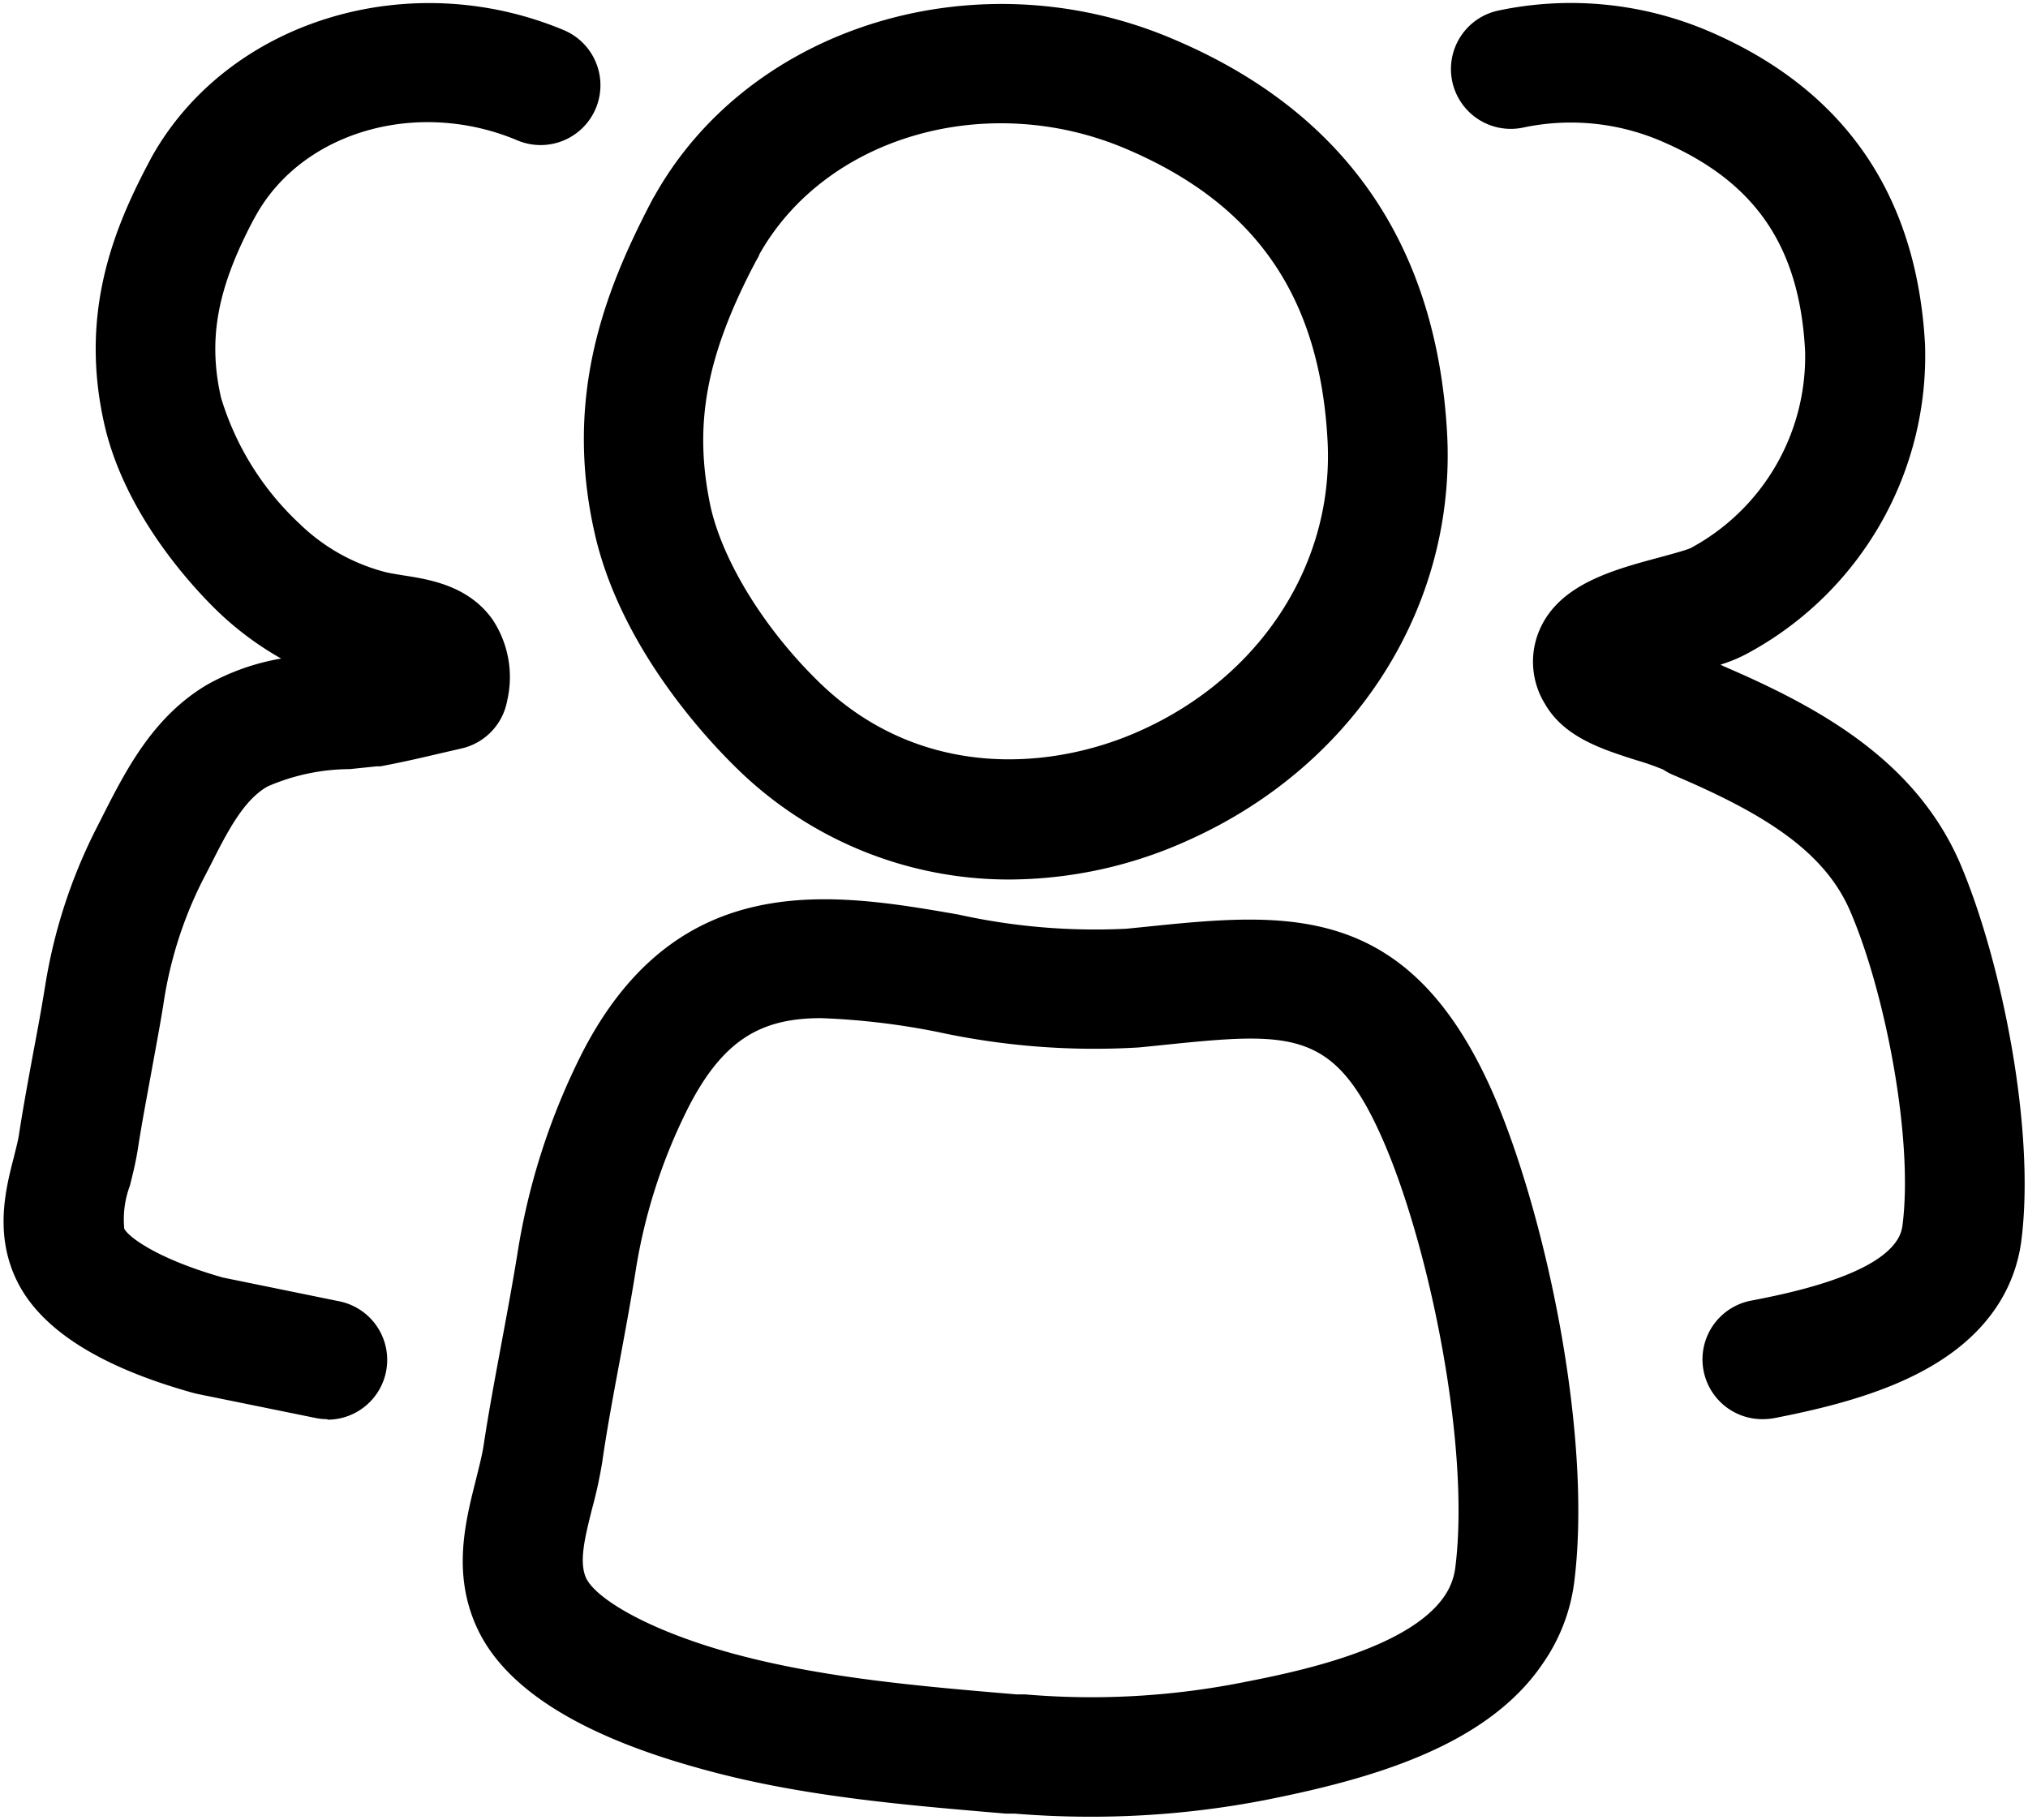 <svg xmlns="http://www.w3.org/2000/svg" viewBox="0 0 117 105"><path fill="currentColor" d="M101.68 81.89a3.45 3.45 0 0 1-.65-6.84c1.9-.37 7-1.36 8.39-3.45a2 2 0 0 0 .34-.9c.64-5-1-13.43-3-18.08-1.52-3.6-5.21-5.77-10.27-7.92a3.39 3.39 0 0 1-.53-.29 14.76 14.76 0 0 0-1.57-.55c-1.94-.62-4.14-1.31-5.25-3.23a4.64 4.64 0 0 1-.35-4.21c1.11-2.69 4.24-3.53 7-4.27.59-.16 1.47-.4 1.74-.52a12.55 12.55 0 0 0 6.61-11.38c-.32-6.08-2.91-9.83-8.4-12.15a13.23 13.23 0 0 0-7.86-.74A3.45 3.45 0 0 1 86.44.61a20.25 20.25 0 0 1 12 1.13c7.91 3.34 12.15 9.45 12.62 18.15a19.52 19.52 0 0 1-10.2 17.79 8.36 8.36 0 0 1-1.6.67l.17.09c5.64 2.42 11.16 5.5 13.7 11.49 2.35 5.58 4.3 15.2 3.49 21.63a8.93 8.93 0 0 1-1.48 3.92c-2.66 3.91-7.95 5.41-12.78 6.35a3.88 3.88 0 0 1-.68.06zM18.89 81.89a3.23 3.23 0 0 1-.69-.07l-6.83-1.39-.24-.06c-5.46-1.52-8.9-3.74-10.22-6.6-1.22-2.63-.58-5.19-.11-7 .13-.54.26-1 .32-1.47.24-1.53.53-3.1.81-4.62.24-1.26.47-2.52.67-3.76a30.67 30.67 0 0 1 3-9.2l.4-.79c1.28-2.51 2.87-5.63 6-7.45A13.35 13.35 0 0 1 16.22 38a18.2 18.2 0 0 1-3.8-2.86c-1.54-1.52-5.25-5.6-6.4-10.66-1.43-6.31.47-11.13 2.51-15l.21-.4C13.15 1.18 23.6-2 32.53 1.74a3.45 3.45 0 0 1-2.68 6.36c-5.74-2.42-12.37-.53-15.08 4.32l-.13.23c-2.12 4-2.65 6.93-1.89 10.29a16.43 16.43 0 0 0 4.52 7.27A11.1 11.1 0 0 0 22.19 33c.31.08.71.14 1.14.21 1.47.23 3.7.59 5.08 2.53a6 6 0 0 1 .85 4.69 3.46 3.46 0 0 1-2.64 2.76l-1.26.29c-1.1.26-2.23.52-3.42.74h-.21l-1.55.16a12 12 0 0 0-4.74 1c-1.4.79-2.33 2.63-3.32 4.59l-.41.79A23.42 23.42 0 0 0 9.42 58c-.21 1.29-.46 2.61-.7 3.93s-.56 3-.77 4.39c-.12.75-.29 1.44-.46 2.11a5.53 5.53 0 0 0-.32 2.47c.22.46 1.91 1.75 5.7 2.82l6.71 1.37a3.45 3.45 0 0 1-.69 6.83zM58.26 50.75a22.4 22.4 0 0 1-15.86-6.52c-1.95-1.92-6.65-7.09-8.09-13.45-1.8-7.92.6-14 3.19-19 .09-.17.17-.33.27-.49C43.28 1.48 56.39-2.52 67.6 2.22c10 4.2 15.3 11.89 15.89 22.85C84 35 78.18 44.15 68.61 48.46a25.14 25.14 0 0 1-10.35 2.29zm-14.47-36l-.18.32C40.7 20.58 40 24.57 41 29.26c.71 3.13 3.08 7 6.21 10.06C53 45 60.59 44.5 65.77 42.17c7-3.13 11.2-9.7 10.82-16.73-.44-8.33-4.15-13.69-11.67-16.87-8-3.38-17.31-.69-21.13 6.14zM62.93 104.83q-2.2 0-4.41-.18h-.5c-5.88-.5-12-1-17.77-2.64-6.85-1.9-11.13-4.62-12.72-8.06-1.45-3.12-.69-6.12-.08-8.54.18-.73.36-1.42.45-2 .3-2 .68-4 1.05-6 .31-1.67.62-3.34.89-5a39.07 39.07 0 0 1 3.79-11.74c5.53-10.67 14.47-9.15 21.65-7.9a36.5 36.5 0 0 0 9.71.82l1-.1c8.27-.85 15.41-1.59 20.32 10 3 7.18 5.55 19.55 4.51 27.81A10.54 10.54 0 0 1 89 96c-3.26 4.81-10 6.68-16.07 7.88a52.66 52.66 0 0 1-10 .95zM47.37 58.75c-3.42 0-5.61 1.21-7.61 5.06a32 32 0 0 0-3.11 9.66c-.27 1.68-.59 3.4-.91 5.13-.36 1.92-.73 3.91-1 5.79a26 26 0 0 1-.58 2.66c-.41 1.64-.77 3.06-.35 4 .51 1.11 3.33 2.93 8.31 4.32 5.19 1.44 10.94 1.93 16.51 2.4h.49a44.93 44.93 0 0 0 12.52-.68c2.87-.56 9.58-1.87 11.7-5a3.73 3.73 0 0 0 .62-1.64c.86-6.8-1.38-18-4-24.26-2.92-6.92-5.31-6.67-13.25-5.85l-1 .1a42.66 42.66 0 0 1-11.6-.89 41.8 41.8 0 0 0-6.74-.8zm38.8 35.3z"/></svg>
